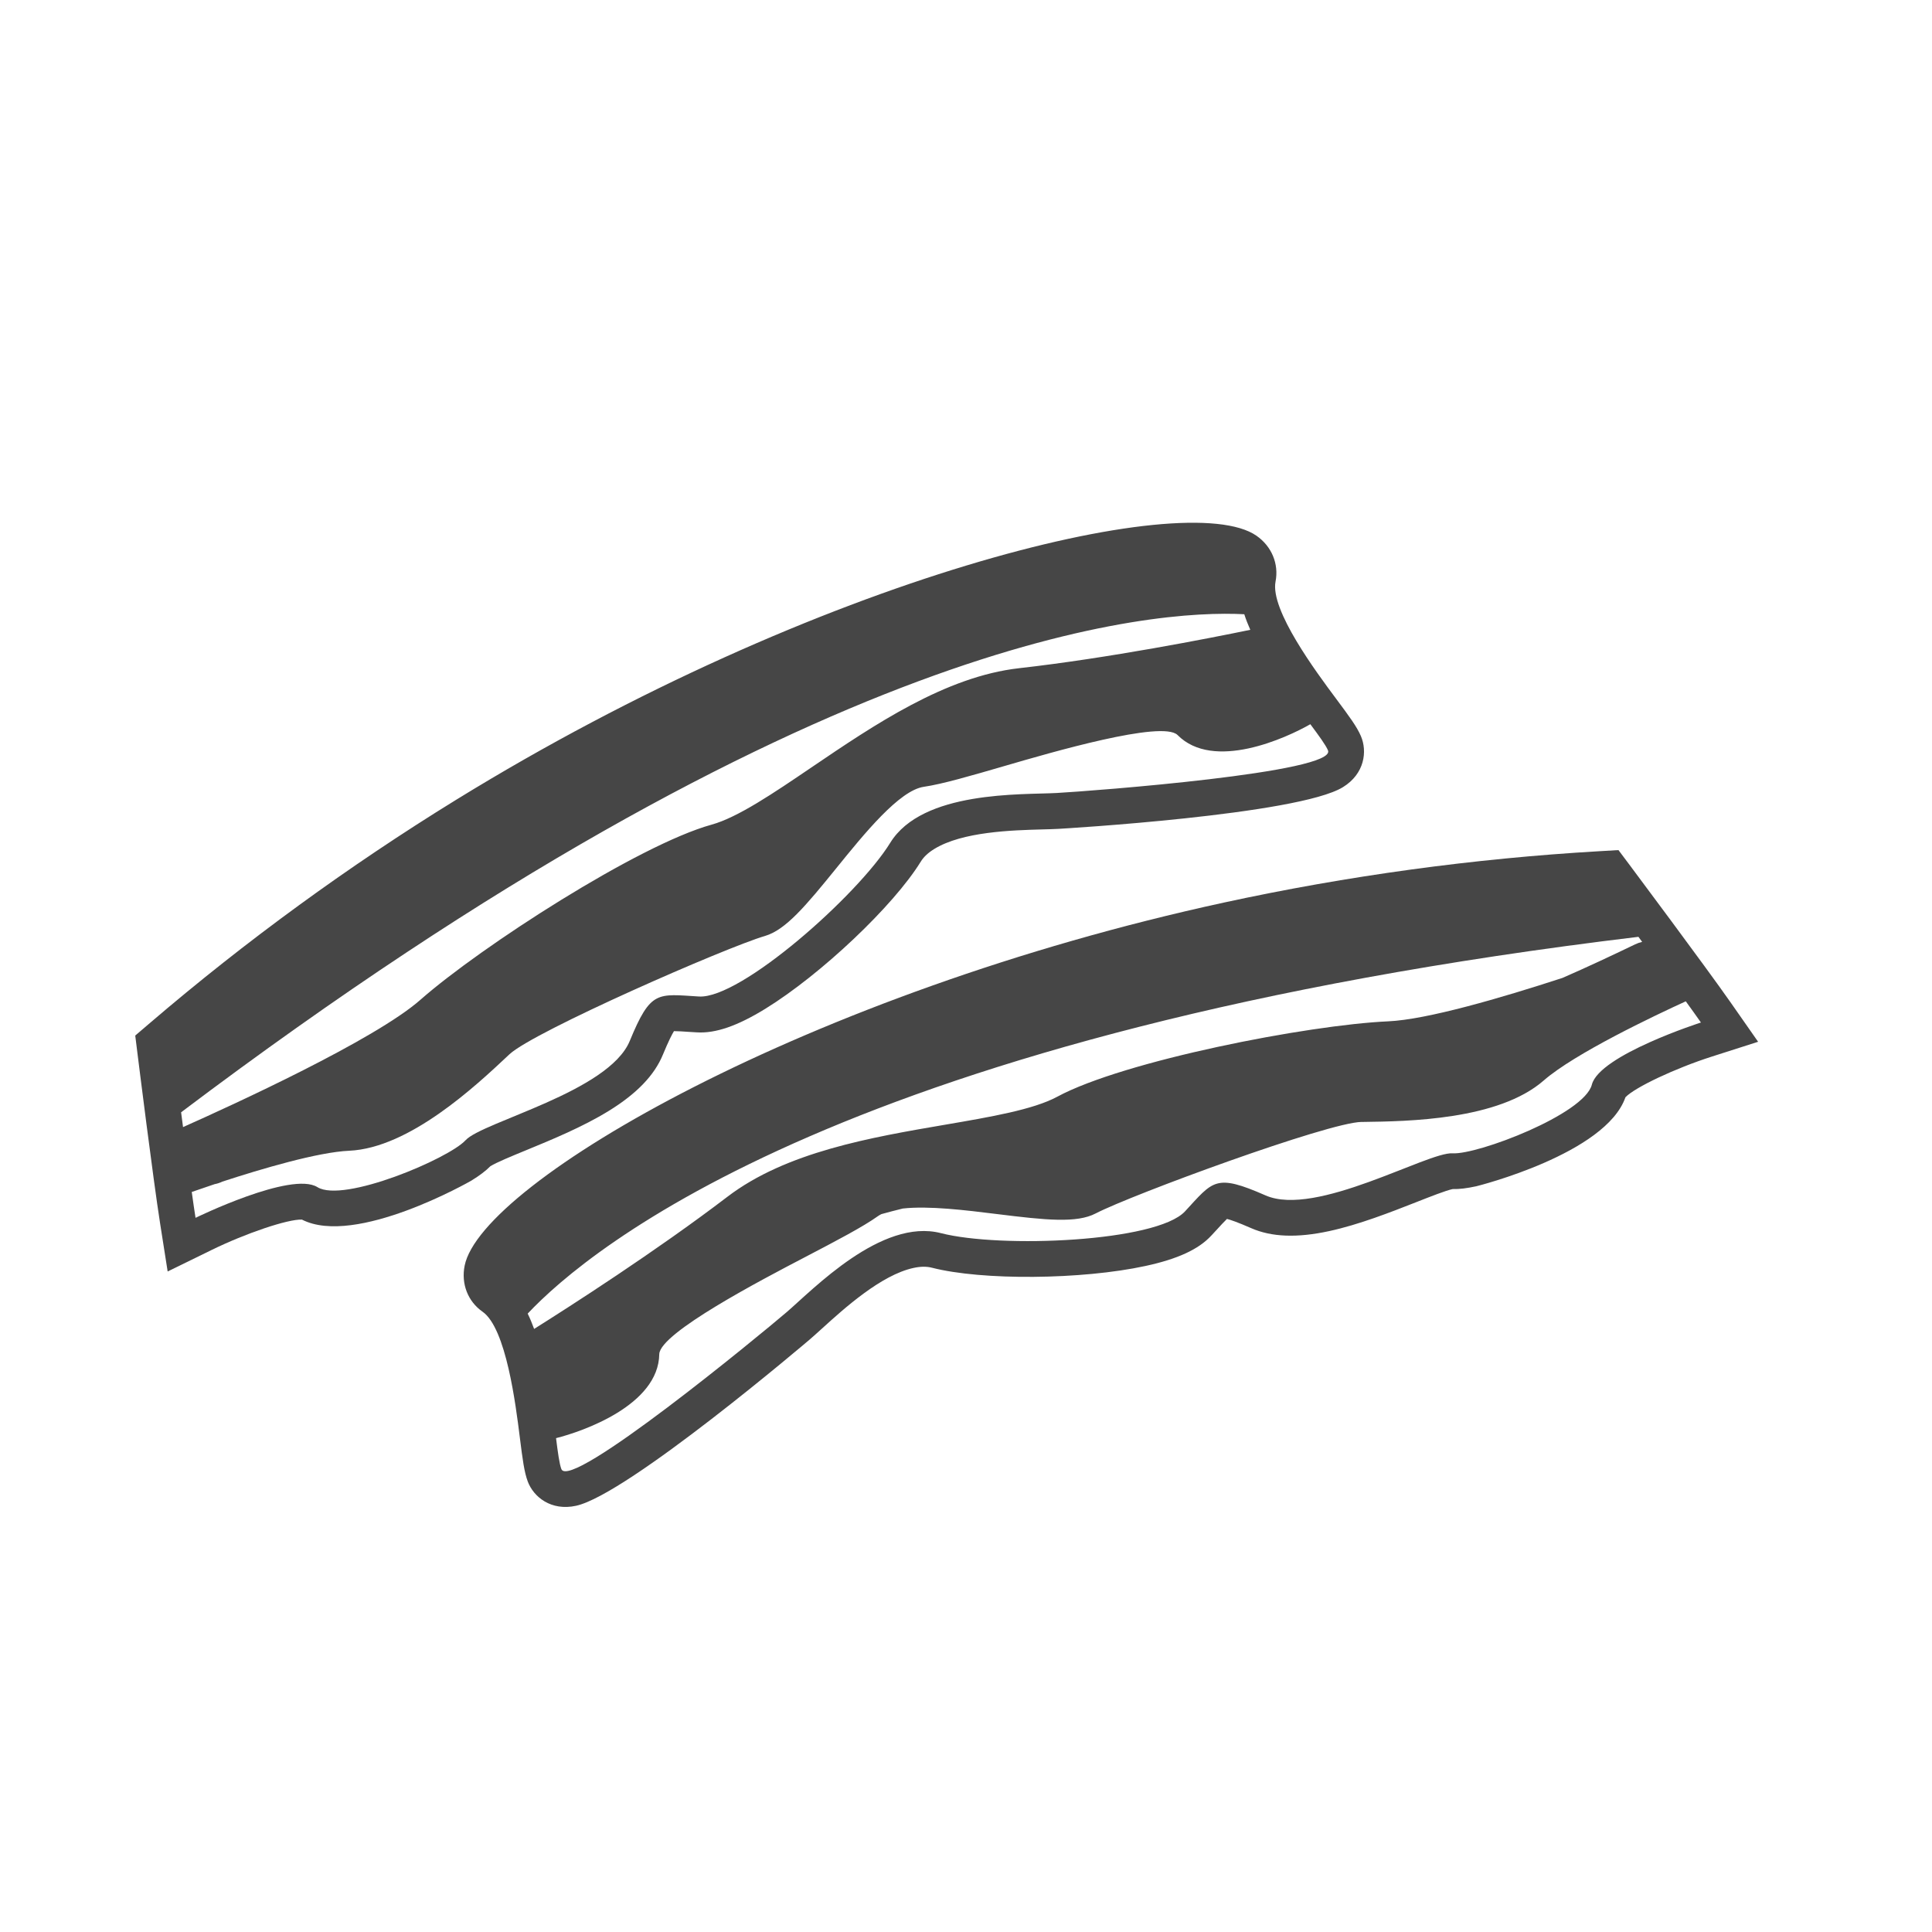 <svg width="100" height="100" viewBox="0 0 100 100" fill="none" xmlns="http://www.w3.org/2000/svg">
<path fill-rule="evenodd" clip-rule="evenodd" d="M9.925 61.696C10.238 61.587 10.645 61.446 11.111 61.291C11.243 61.267 11.375 61.224 11.509 61.16C13.546 60.495 16.453 59.635 18.075 59.562C21.199 59.421 24.637 56.195 26.289 54.645L26.371 54.568C27.633 53.389 37.569 49.04 39.593 48.446C40.657 48.135 41.691 46.909 43.291 44.933C44.744 43.138 46.556 40.905 47.82 40.724C48.764 40.588 50.27 40.15 52.014 39.642C54.446 38.933 60.142 37.275 60.944 38.039C62.804 39.931 66.582 38.197 67.823 37.485C68.274 38.091 68.62 38.565 68.735 38.836C69.234 39.987 56.504 40.944 54.693 41.045C52.882 41.144 47.746 40.914 46.078 43.624C44.409 46.333 38.342 51.708 36.182 51.579C34.022 51.449 33.684 51.239 32.597 53.877C31.51 56.517 24.968 58.065 24.097 59.019C23.224 59.973 17.776 62.285 16.429 61.446C15.083 60.606 10.121 63.035 10.121 63.035C10.065 62.678 9.997 62.217 9.925 61.696ZM9.374 57.572C42.339 32.712 59.777 31.55 64.404 31.793C64.488 32.059 64.596 32.33 64.715 32.599C62.627 33.03 57.381 34.064 52.748 34.586C48.938 35.016 45.253 37.516 42.002 39.72C40.04 41.052 38.185 42.311 36.831 42.684C33.057 43.728 24.89 48.995 21.759 51.75C19.397 53.83 12.024 57.203 9.474 58.338C9.439 58.078 9.407 57.822 9.374 57.572ZM15.627 63.126C18.398 64.545 24.342 61.143 24.402 61.106C24.826 60.845 25.142 60.605 25.384 60.361C25.705 60.163 26.488 59.841 27.247 59.529C28.545 58.995 30.159 58.331 31.503 57.504C32.952 56.612 33.872 55.658 34.312 54.587C34.609 53.869 34.786 53.53 34.885 53.371C35.081 53.371 35.396 53.392 35.661 53.41L36.071 53.435C37.039 53.494 38.165 53.105 39.615 52.213C42.493 50.441 46.252 46.883 47.657 44.601C47.808 44.355 48.037 44.14 48.355 43.944C49.817 43.043 52.401 42.973 53.945 42.931C54.272 42.922 54.559 42.915 54.795 42.901C54.918 42.895 67.18 42.178 69.51 40.743C70.636 40.05 70.78 38.885 70.438 38.095C70.232 37.618 69.857 37.105 69.156 36.165C68.131 34.79 65.734 31.571 66.022 30.101C66.201 29.188 65.823 28.278 65.034 27.729C61.401 25.2 42.407 29.825 23.612 41.396C18.047 44.823 12.713 48.71 7.761 52.95L7 53.6L7.124 54.594C7.157 54.856 7.928 61.041 8.287 63.324L8.678 65.811L10.936 64.707C12.736 63.824 14.912 63.096 15.627 63.126Z" fill="#464646"/>
<path fill-rule="evenodd" clip-rule="evenodd" d="M82.394 56.141C82.002 57.674 76.477 59.776 75.188 59.695C73.9 59.611 68.114 63.017 65.507 61.875C62.9 60.733 62.802 61.116 61.335 62.701C59.866 64.285 51.776 64.619 48.701 63.827C45.627 63.034 42.083 66.746 40.708 67.924C39.332 69.103 29.491 77.207 29.055 76.036C28.953 75.762 28.874 75.183 28.781 74.438C30.167 74.092 34.09 72.727 34.124 70.085C34.172 68.982 39.426 66.239 41.67 65.068C43.278 64.228 44.666 63.502 45.441 62.948C45.496 62.908 45.557 62.875 45.622 62.842C45.99 62.739 46.359 62.644 46.729 62.553C48.071 62.404 49.984 62.638 51.615 62.841C54.134 63.154 55.727 63.319 56.711 62.808C58.579 61.838 68.748 58.096 70.473 58.071L70.586 58.071C72.849 58.039 77.556 57.98 79.905 55.924C81.506 54.526 85.636 52.568 87.256 51.828C87.565 52.253 87.833 52.629 88.04 52.925C88.04 52.925 82.786 54.609 82.394 56.141ZM84.804 48.49C84.868 48.574 84.934 48.665 84.998 48.751C84.878 48.778 84.756 48.821 84.632 48.88C83.386 49.48 82.136 50.066 80.876 50.616C77.679 51.659 73.852 52.775 71.851 52.864C67.69 53.05 58.16 54.91 54.719 56.768C53.486 57.433 51.278 57.811 48.942 58.211C45.075 58.872 40.692 59.623 37.646 61.948C33.946 64.771 29.448 67.653 27.646 68.785C27.544 68.509 27.436 68.241 27.313 67.992C30.482 64.622 43.858 53.414 84.804 48.49ZM89.563 51.867C88.242 49.979 84.526 45.011 84.37 44.799L83.771 44L82.773 44.059C76.273 44.436 69.742 45.33 63.361 46.714C41.813 51.391 24.921 61.188 24.05 65.51C23.861 66.449 24.216 67.363 24.977 67.894C26.201 68.75 26.695 72.717 26.907 74.41C27.052 75.57 27.136 76.196 27.316 76.68C27.615 77.482 28.525 78.22 29.815 77.939C32.488 77.359 41.823 69.407 41.916 69.328C42.095 69.174 42.308 68.981 42.551 68.761C43.692 67.726 45.604 65.993 47.28 65.629C47.645 65.549 47.958 65.546 48.237 65.617C50.829 66.284 55.996 66.242 59.296 65.525C60.958 65.165 62.039 64.666 62.696 63.955L62.974 63.655C63.153 63.459 63.366 63.226 63.508 63.091C63.688 63.137 64.051 63.258 64.761 63.569C65.818 64.033 67.141 64.082 68.802 63.721C70.341 63.387 71.965 62.749 73.27 62.237C74.032 61.937 74.82 61.626 75.188 61.546C75.531 61.555 75.923 61.507 76.411 61.401C76.479 61.387 83.117 59.724 84.133 56.793C84.629 56.278 86.7 55.298 88.609 54.687L91 53.922L89.563 51.867Z" fill="#464646"/>
</svg>
